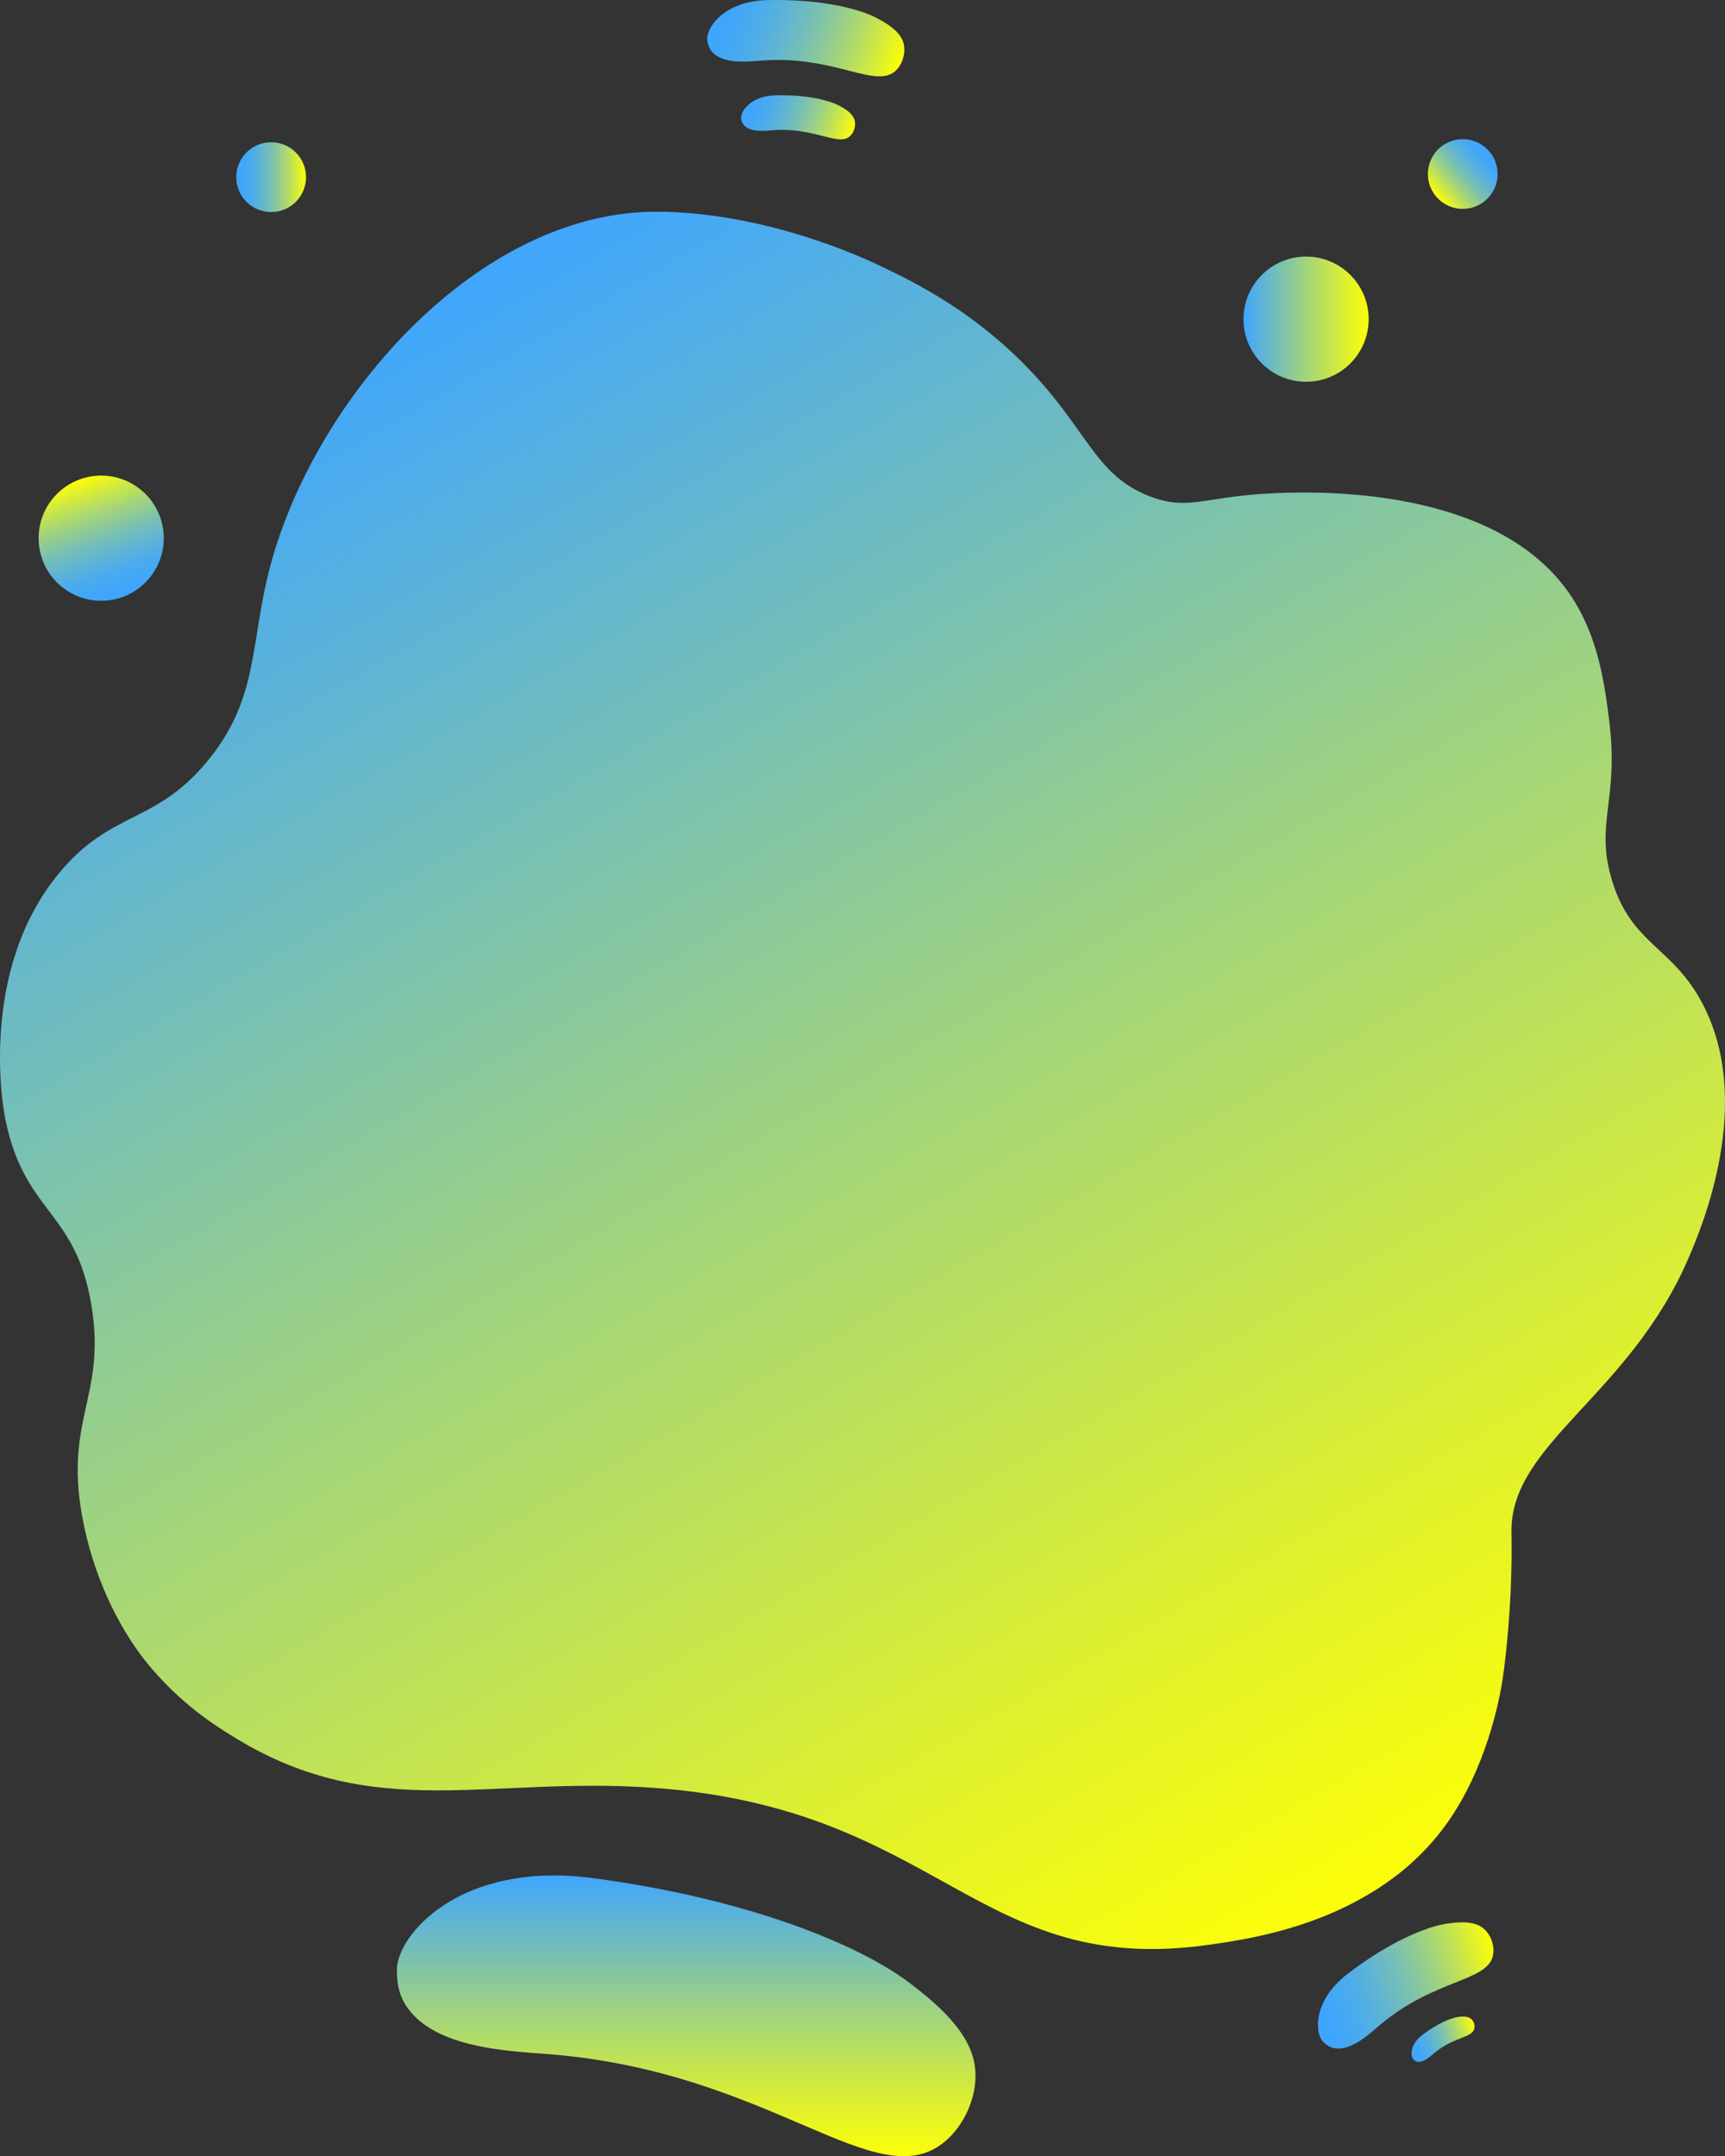 <?xml version="1.0" encoding="UTF-8"?>
<svg id="Capa_2" data-name="Capa 2" xmlns="http://www.w3.org/2000/svg" xmlns:xlink="http://www.w3.org/1999/xlink" viewBox="0 0 1680.59 2100.28">
  <rect x="0" y="0" width="1680.59" height="2100.28" fill="#333333" stroke="none"/>
  <defs>
    <linearGradient id="Degradado_sin_nombre_482" data-name="Degradado sin nombre 482" x1="1241.15" y1="4243.43" x2="1370.72" y2="4484.27" gradientTransform="translate(1585.94 -2498.19) rotate(28.28)" gradientUnits="userSpaceOnUse">
      <stop offset="0" stop-color="#40a6fd"/>
      <stop offset=".5" stop-color="#a2d47c"/>
      <stop offset=".84" stop-color="#e2f229"/>
      <stop offset="1" stop-color="#fcfe09"/>
      <stop offset="1" stop-color="#9c2517"/>
    </linearGradient>
    <linearGradient id="Degradado_sin_nombre_482-2" data-name="Degradado sin nombre 482" x1="380.67" y1="312.74" x2="1282.44" y2="1874.65" gradientTransform="matrix(1,0,0,1,0,0)" xlink:href="#Degradado_sin_nombre_482"/>
    <linearGradient id="Degradado_sin_nombre_473" data-name="Degradado sin nombre 473" x1="37.61" y1="524.23" x2="159.58" y2="524.23" gradientTransform="translate(-361.38 794.33) rotate(-109.77)" gradientUnits="userSpaceOnUse">
      <stop offset="0" stop-color="#3ea5ff"/>
      <stop offset=".1" stop-color="#41a6f9"/>
      <stop offset=".23" stop-color="#4dacea"/>
      <stop offset=".36" stop-color="#60b5d2"/>
      <stop offset=".51" stop-color="#7bc1af"/>
      <stop offset=".66" stop-color="#9dd183"/>
      <stop offset=".82" stop-color="#c7e54c"/>
      <stop offset=".98" stop-color="#f7fb0e"/>
      <stop offset="1" stop-color="#ffff05"/>
    </linearGradient>
    <linearGradient id="Degradado_sin_nombre_473-2" data-name="Degradado sin nombre 473" x1="230.14" y1="172.56" x2="298.15" y2="172.56" gradientTransform="matrix(1,0,0,1,0,0)" xlink:href="#Degradado_sin_nombre_473"/>
    <linearGradient id="Degradado_sin_nombre_482-3" data-name="Degradado sin nombre 482" x1="1211.46" y1="310.9" x2="1333.44" y2="310.9" gradientTransform="matrix(1,0,0,1,0,0)" xlink:href="#Degradado_sin_nombre_482"/>
    <linearGradient id="Degradado_sin_nombre_473-3" data-name="Degradado sin nombre 473" x1="1391.13" y1="169.5" x2="1459.09" y2="169.5" gradientTransform="translate(2604.82 -647.78) rotate(138.5)" xlink:href="#Degradado_sin_nombre_473"/>
    <linearGradient id="Degradado_sin_nombre_473-4" data-name="Degradado sin nombre 473" x1="385.09" y1="-2706.32" x2="572.39" y2="-2706.32" gradientTransform="translate(1688.04 4660.97) rotate(-16.72)" xlink:href="#Degradado_sin_nombre_473"/>
    <linearGradient id="Degradado_sin_nombre_473-5" data-name="Degradado sin nombre 473" x1="327.19" y1="1064.14" x2="514.49" y2="1064.14" gradientTransform="translate(743.34 -1103.95) rotate(19.41)" xlink:href="#Degradado_sin_nombre_473"/>
    <linearGradient id="Degradado_sin_nombre_473-6" data-name="Degradado sin nombre 473" x1="384.28" y1="1138.59" x2="492.54" y2="1138.59" gradientTransform="translate(743.34 -1103.95) rotate(19.41)" xlink:href="#Degradado_sin_nombre_473"/>
    <linearGradient id="Degradado_sin_nombre_473-7" data-name="Degradado sin nombre 473" x1="465.4" y1="-2643.8" x2="532.62" y2="-2643.8" gradientTransform="translate(1688.04 4660.97) rotate(-16.72)" xlink:href="#Degradado_sin_nombre_473"/>
  </defs>
  <g id="cartabebidas">
    <g>
      <path d="m533.74,2000.79c-38.44-2.97-116.6-5.69-140.75-51.64-5.19-9.88-6.25-20.24-6.32-30.32-.24-33.37,61.09-106.64,190.82-89.46,150.24,19.9,257.28,64.19,306.31,100.37,49.42,36.46,65.83,63.57,66.56,90.27.65,23.41-10.67,49.61-29.27,65.51-66.52,56.88-167.99-67.76-387.36-84.72Z" style="fill: url(#Degradado_sin_nombre_482);"/>
      <path d="m4.86,1088.44c-1.22-6.17-26.66-141.45,52.25-237.42,51.03-62.06,93.28-47.39,144.57-109.17,51.58-62.11,41.46-116.21,62.06-192.15,44.29-163.31,203-344.73,377.34-343.48,92.96.67,179.8,35.3,214.71,51.94,31.62,15.07,85.04,40.53,138.1,92.75,66.08,65.02,70.67,111.57,126.87,132.77,36.93,13.93,52.14.32,115.07-2.95,32.29-1.68,209.46-10.89,287.68,89.99,33.53,43.25,39.68,95.42,44.24,131.09,9.89,77.42-14.25,99.95,2.77,155.84,19.14,62.86,58.66,63.87,88.12,119.89,50.88,96.74-1.08,218.56-12.89,246.32-57.56,135.22-173.2,181.45-173.22,267.08,0,8.7,1.19,45.06-3.21,96.26-.82,9.58-2.91,34.15-6.42,54.55-2.62,15.27-15.05,80.71-53.24,134.31-68.47,96.11-190.22,112.18-229.9,117.98-228.55,33.38-262.16-132.63-543.53-152.64-160.32-11.4-270.48,33.96-405.2-47.48-19.43-11.74-56.44-34.57-89.87-76.69-9.29-11.71-44.06-58-59.49-131.93-21.29-102.01,22.23-123.23,7.46-213.48-15.4-94.09-65.62-89-84.3-183.37Z" style="fill: url(#Degradado_sin_nombre_482-2);"/>
      <circle cx="98.59" cy="524.23" r="60.97" style="fill: url(#Degradado_sin_nombre_473);"/>
      <circle cx="264.15" cy="172.56" r="34" style="fill: url(#Degradado_sin_nombre_473-2);"/>
      <circle cx="1272.45" cy="310.9" r="60.97" style="fill: url(#Degradado_sin_nombre_482-3);"/>
      <circle cx="1425.11" cy="169.5" r="33.97" style="fill: url(#Degradado_sin_nombre_473-3);"/>
      <path d="m1343.28,1973.42c-9.8,8.39-28.93,26.24-45.52,21.08-3.57-1.11-6.27-3.31-8.67-5.68-7.95-7.84-10.78-39.68,23.98-66.31,40.25-30.84,76.05-45.68,96.22-48.72,20.32-3.06,30.61-.53,37.11,5.61,5.69,5.39,9.21,14.26,8.57,22.42-2.28,29.19-55.77,23.71-111.69,71.6Z" style="fill: url(#Degradado_sin_nombre_473-4);"/>
      <path d="m741.95,59.03c-12.86,1-38.84,4.14-49.2-9.81-2.23-3-3.11-6.37-3.65-9.7-1.8-11.02,14.69-38.41,58.47-39.42,50.69-1.17,88.36,7.94,106.44,17.37,18.22,9.5,25.04,17.62,26.66,26.41,1.42,7.71-.97,16.95-6.29,23.17-19.05,22.24-59.03-13.73-132.43-8.02Z" style="fill: url(#Degradado_sin_nombre_473-5);"/>
      <path d="m752.65,126.87c-7.43.58-22.45,2.39-28.44-5.67-1.29-1.73-1.8-3.68-2.11-5.61-1.04-6.37,8.49-22.2,33.79-22.78,29.3-.68,51.07,4.59,61.52,10.04,10.53,5.49,14.47,10.18,15.41,15.26.82,4.45-.56,9.8-3.64,13.39-11.01,12.85-34.12-7.94-76.54-4.64Z" style="fill: url(#Degradado_sin_nombre_473-6);"/>
      <path d="m1396.48,2000.49c-3.52,3.01-10.38,9.42-16.34,7.57-1.28-.4-2.25-1.19-3.11-2.04-2.85-2.81-3.87-14.24,8.61-23.8,14.45-11.07,27.29-16.39,34.53-17.49,7.29-1.1,10.99-.19,13.32,2.01,2.04,1.93,3.31,5.12,3.08,8.05-.82,10.48-20.02,8.51-40.08,25.7Z" style="fill: url(#Degradado_sin_nombre_473-7);"/>
    </g>
  </g>
</svg>
